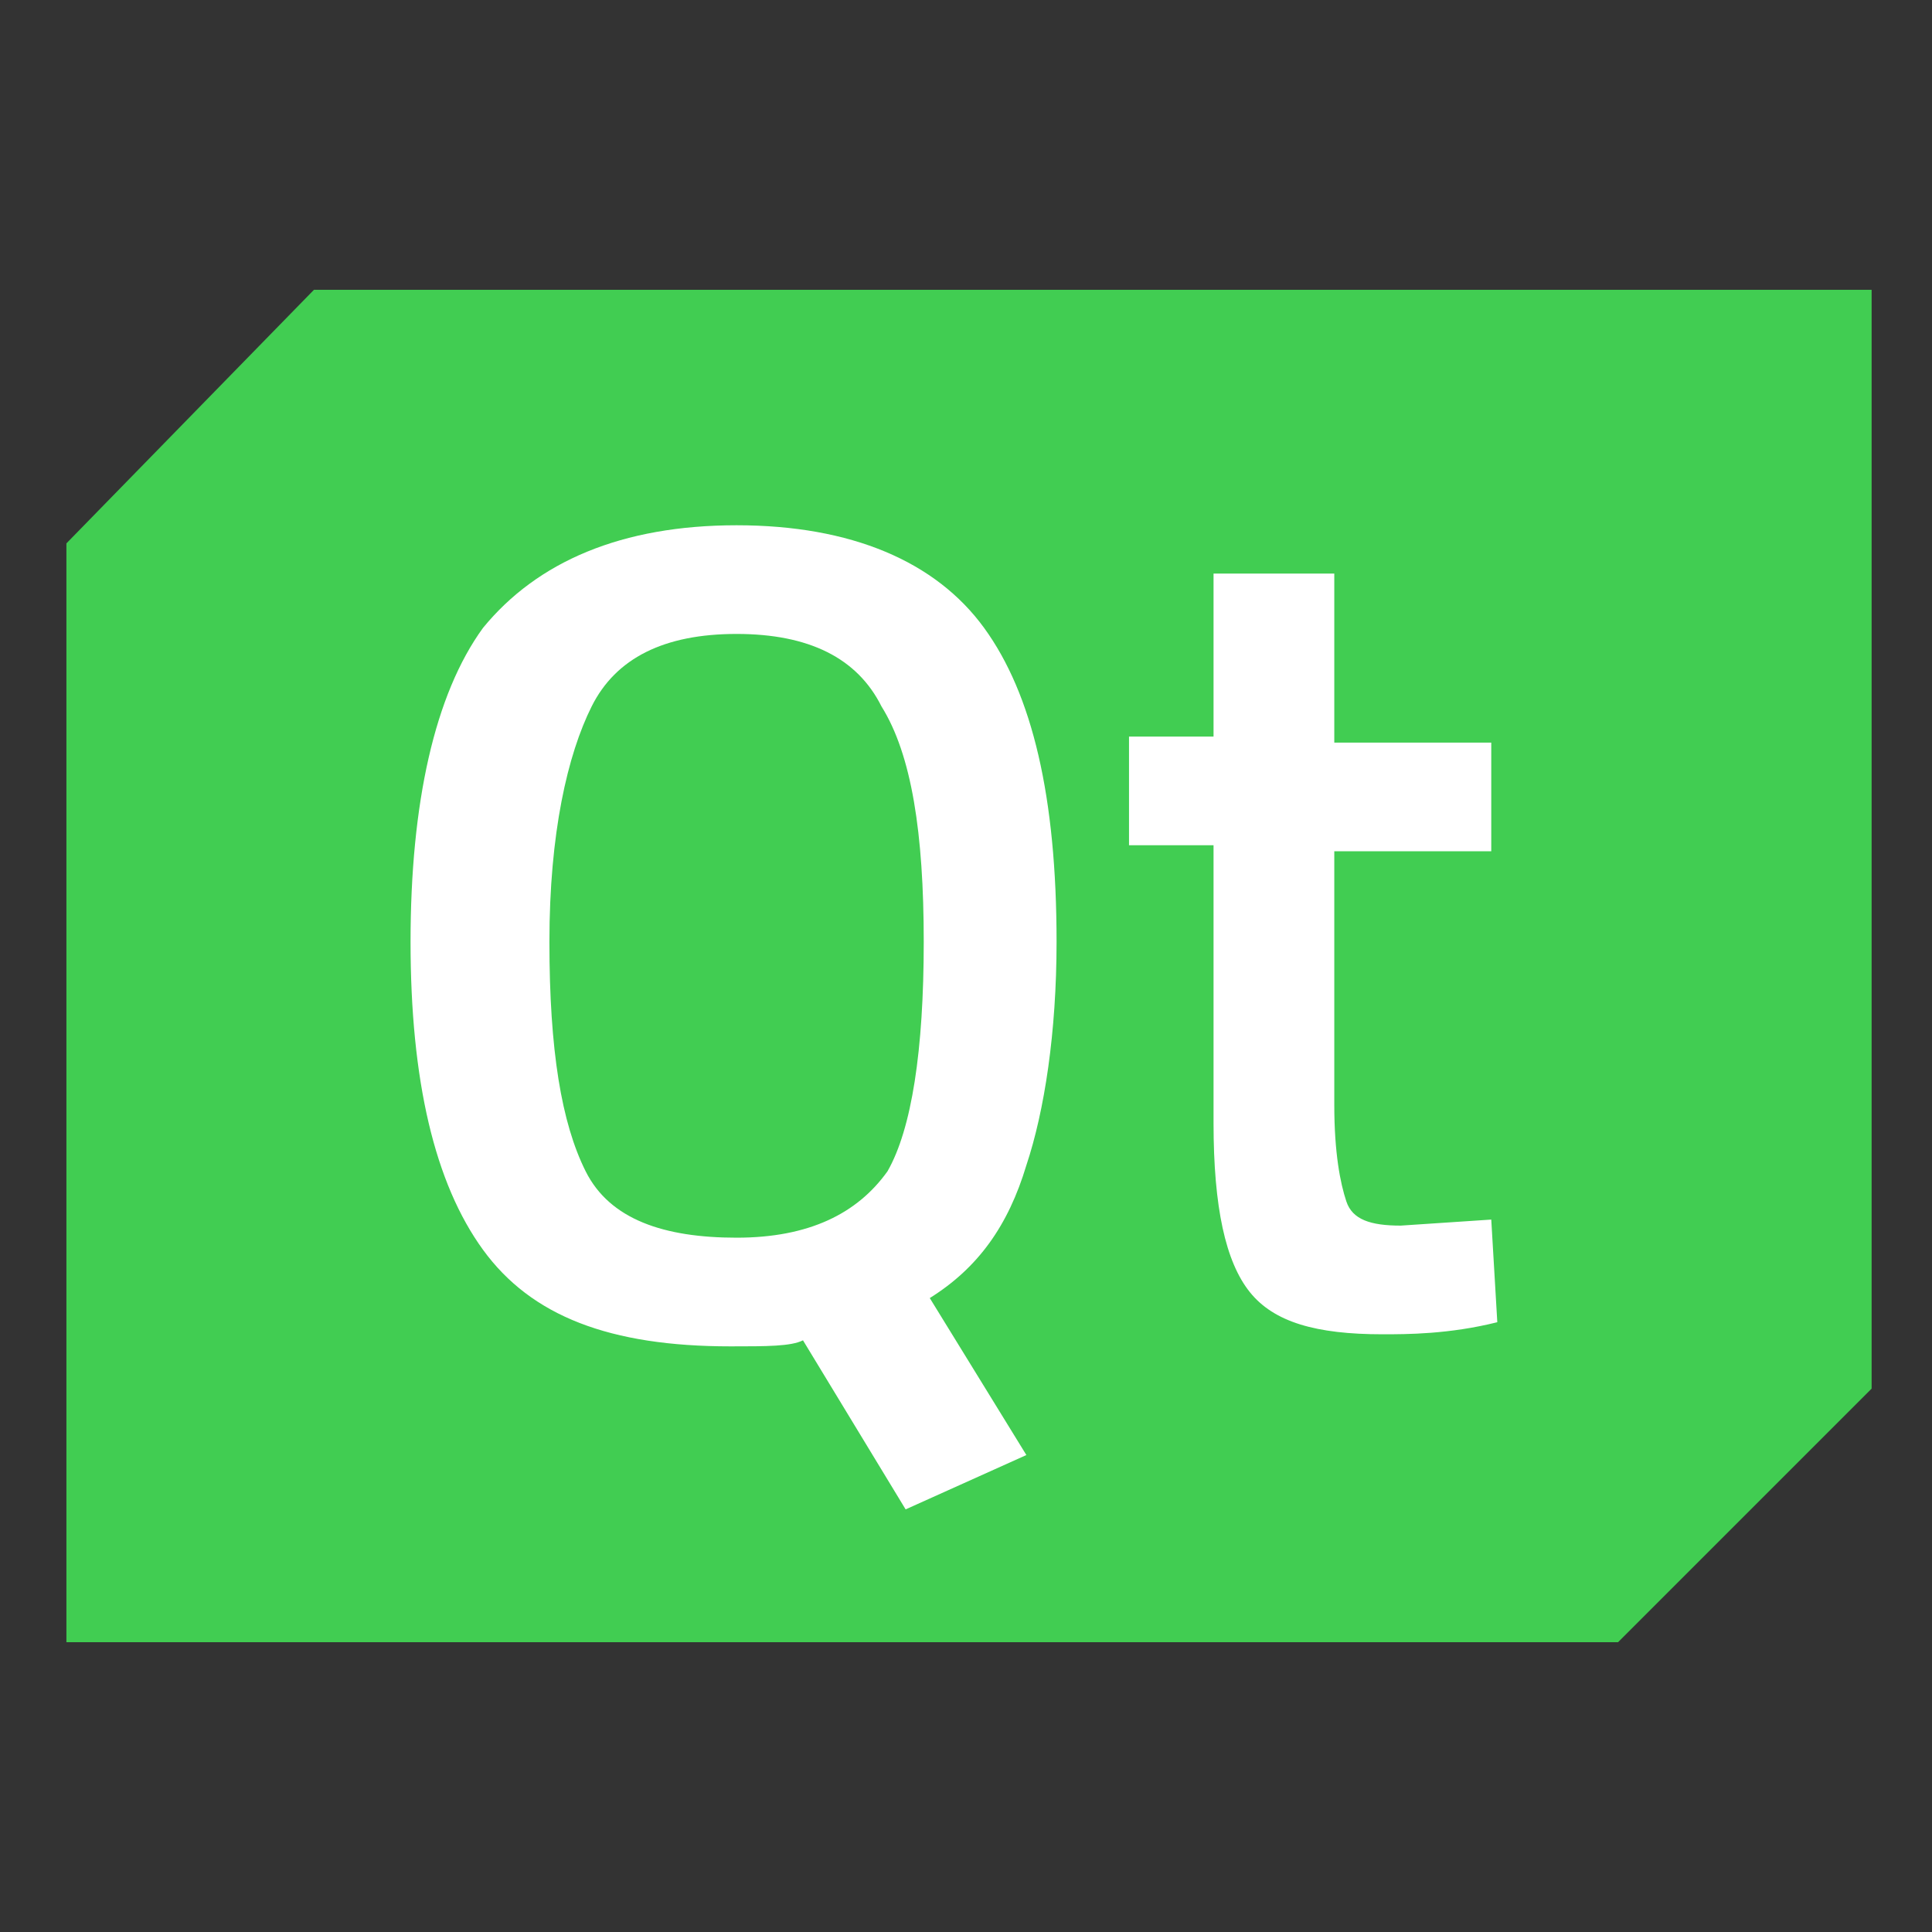 <svg xmlns="http://www.w3.org/2000/svg" viewBox="0 0 32 32">
  <rect x="0" y="0" width="32" height="32" fill="#333333" stroke="none"/>
  <polygon fill="#41CD52" points="28.1,4.8 27,4.8 5.2,4.8 1.1,9 1.1,23.1 1.1,24.3 1.1,27.2 3.9,27.2 5,27.2 26.8,27.2 31,23 31,8.9 31,7.7 31,4.8"/>
  <path fill="#FFFFFF" d="M12.2,8.7c1.9,0,3.3,0.6,4.1,1.7c0.8,1.1,1.2,2.8,1.2,5.2c0,1.5-0.2,2.8-0.5,3.7c-0.3,1-0.8,1.7-1.6,2.2l1.6,2.6L15,25l-1.7-2.8c-0.2,0.1-0.6,0.1-1.2,0.1c-2,0-3.3-0.5-4.1-1.6c-0.8-1.1-1.2-2.8-1.2-5.1c0-2.3,0.4-4.1,1.2-5.2C8.9,9.3,10.3,8.7,12.2,8.7z M22.1,9.5v2.8h2.6v1.8h-2.6v4.2c0,0.8,0.1,1.3,0.2,1.6c0.1,0.3,0.4,0.4,0.9,0.4l1.5-0.1l0.1,1.7c-0.8,0.2-1.5,0.2-1.9,0.2c-1.1,0-1.8-0.2-2.2-0.7c-0.4-0.5-0.6-1.4-0.6-2.8V14h-1.4v-1.8h1.4V9.5H22.1z M12.2,10.5c-1.2,0-2,0.4-2.4,1.2c-0.4,0.8-0.7,2.1-0.7,3.9c0,1.8,0.2,3,0.6,3.8c0.4,0.8,1.3,1.1,2.5,1.1s2-0.4,2.5-1.1c0.4-0.7,0.6-2,0.6-3.8c0-1.8-0.2-3.1-0.7-3.9C14.2,10.9,13.4,10.5,12.2,10.5z"/>
</svg>
